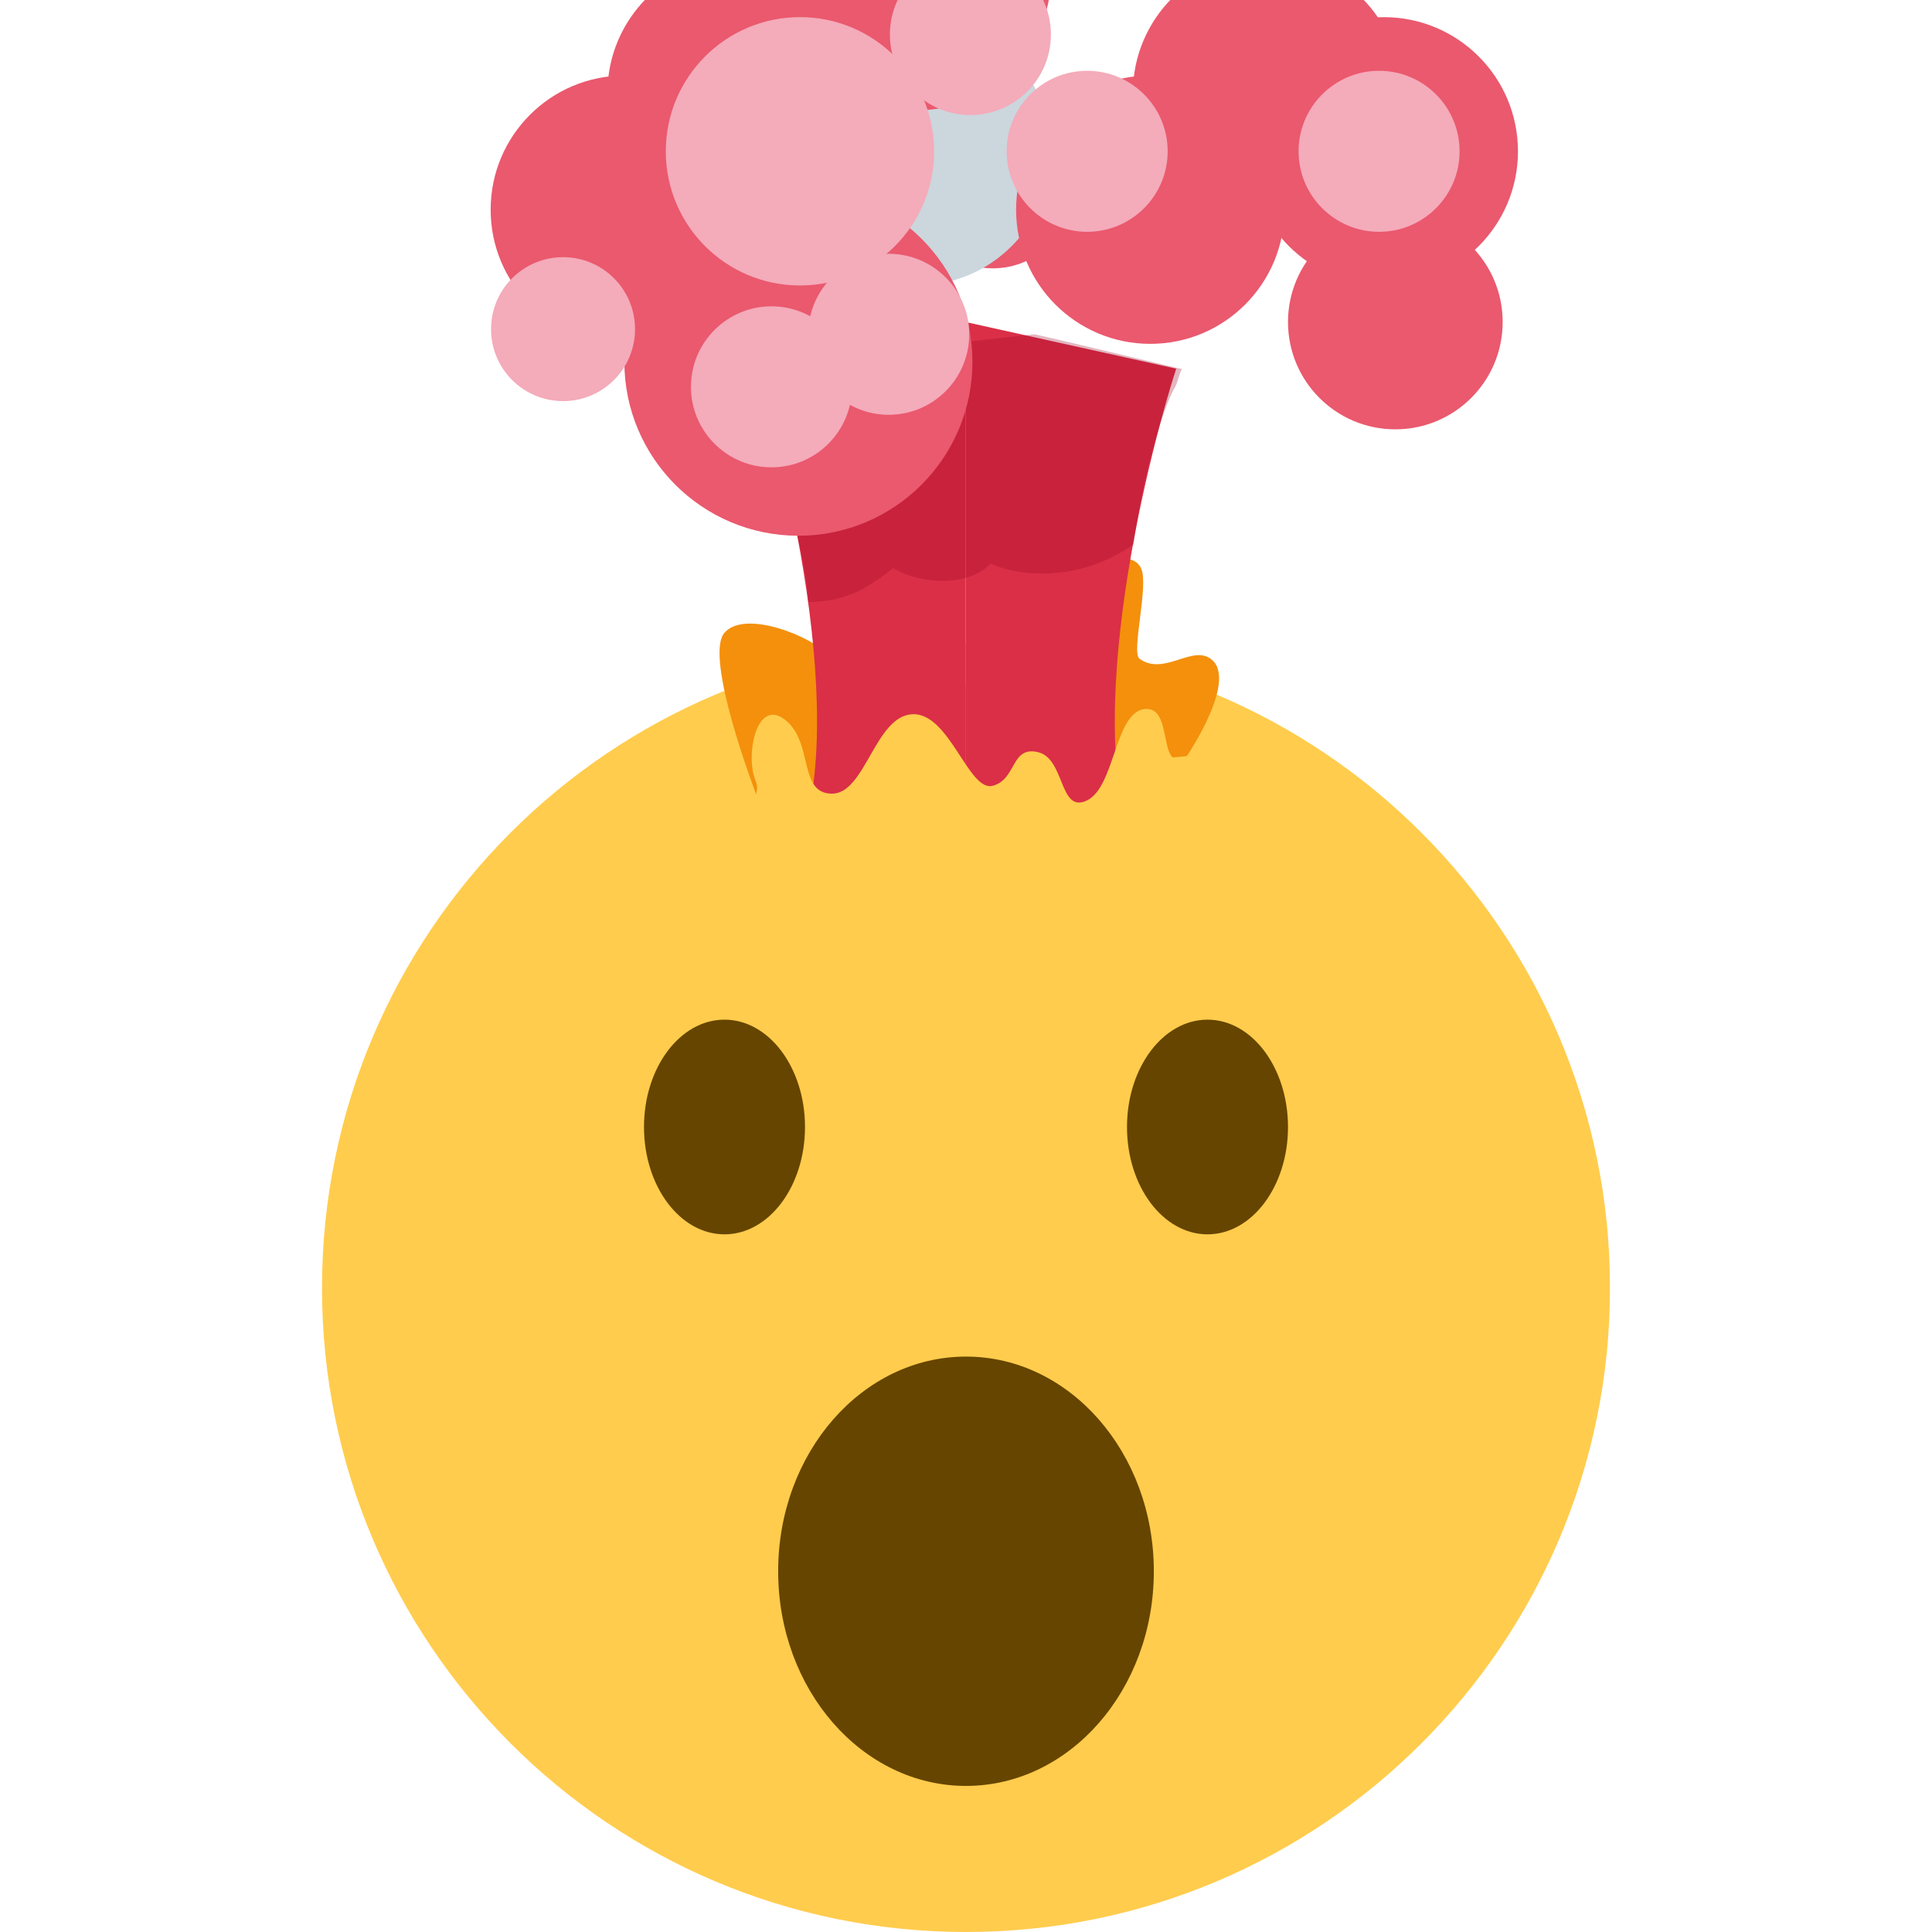 <?xml version="1.0" encoding="iso-8859-1"?>
<!-- Generator: Adobe Illustrator 19.0.0, SVG Export Plug-In . SVG Version: 6.00 Build 0)  -->
<svg xmlns="http://www.w3.org/2000/svg" xmlns:xlink="http://www.w3.org/1999/xlink" version="1.1" id="Capa_1" x="0px" y="0px" viewBox="0 0 512 512" style="enable-background:new 0 0 512 512;" xml:space="preserve">
<g>
	<g>
		<g transform="matrix(1.25 0 0 -1.25 0 45)">
			<path style="fill:#FFCC4D;" d="M341.333-237.067c0-75.412-61.121-136.533-136.533-136.533     c-75.401,0-136.533,61.121-136.533,136.533c0,75.401,61.133,136.533,136.533,136.533     C280.212-100.533,341.333-161.666,341.333-237.067"/>
			<g>
				<path style="fill:#F4900C;" d="M153.6-98.144c4.392,5.018,18.739-0.785,22.756-5.245s52.998-10.138,51.2-3.857      c-5.689,19.922,11.378,29.298,14.393,22.687c1.638-3.595-2.173-17.772-0.364-19.092c4.938-3.595,10.672,2.458,14.643,0.262      c6.975-3.857-4.619-20.924-4.619-20.924l-91.295-8.09C160.313-132.402,149.129-103.253,153.6-98.144"/>
				<path style="fill:#F4900C;" d="M251.563-149.458c0-9.421-20.958-17.067-46.808-17.067s-46.808,7.646-46.808,17.067      c0,9.421,20.958,17.067,46.808,17.067S251.563-140.037,251.563-149.458"/>
			</g>
			<g>
				<path style="fill:#DA2F47;" d="M160.199-42.165c6.372-19.752,21.811-81.146,6.372-107.315      c6.36-9.876,19.092-12.709,38.195-12.709v129.9"/>
				<path style="fill:#DA2F47;" d="M249.367-42.165c-6.372-19.752-21.811-81.146-6.372-107.315      c-6.36-9.876-19.092-12.709-38.195-12.709v129.9"/>
			</g>
			<g>
				<g transform="translate(15 31.5)">
					<path id="SVGCleanerId_0" style="fill:#EA596E;" d="M170.667-15.2c0-15.713-12.732-28.444-28.444-28.444       S113.778-30.913,113.778-15.2s12.732,28.444,28.444,28.444S170.667,0.513,170.667-15.2"/>
				</g>
				<g transform="translate(13 29.5)">
					<path id="SVGCleanerId_0_1_" style="fill:#EA596E;" d="M147.911-37.956c0-15.713-12.732-28.444-28.444-28.444       S91.022-53.668,91.022-37.956s12.732,28.444,28.444,28.444S147.911-22.243,147.911-37.956"/>
				</g>
				<path style="fill:#EA596E;" d="M227.556-3.822c0-9.421-7.646-17.067-17.067-17.067c-9.421,0-17.067,7.646-17.067,17.067      s7.646,17.067,17.067,17.067C219.91,13.244,227.556,5.599,227.556-3.822"/>
			</g>
			<g>
				<g style="opacity:0.29;">
					<path style="fill:#9D0522;" d="M249.151-46.011c0.535,0.887,0.831,2.856,1.445,3.755c-15.406,3.686-30.982,7.384-31.334,7.384       c-0.717,0-80.361-9.239-82.489-9.717c-2.071-0.455-0.478,7.111-0.478,7.111s14.598-27.705,29.4-32.233       c2.048-0.637,5.416-14.95,5.678-21.948c7.1,0.205,11.446,2.002,18.022,7.248c4.267-2.844,15.167-4.745,20.617,0.944       c4.574-2.287,17.943-4.676,30.345,4.096C241.789-67.14,246.363-50.619,249.151-46.011"/>
				</g>
				<g transform="translate(18 30.5)">
					<path id="SVGCleanerId_0_2_" style="fill:#CCD6DD;" d="M204.8-26.578c0-15.713-12.732-28.444-28.444-28.444       s-28.444,12.732-28.444,28.444s12.732,28.444,28.444,28.444S204.8-10.865,204.8-26.578"/>
				</g>
				<g>
					<g transform="translate(18 33.5)">
						<path id="SVGCleanerId_0_3_" style="fill:#EA596E;" d="M204.8,7.556c0-15.713-12.732-28.444-28.444-28.444        S147.911-8.157,147.911,7.556S160.643,36,176.356,36S204.8,23.268,204.8,7.556"/>
					</g>
					<path style="fill:#EA596E;" d="M206.165-40.686c0-20.378-16.521-36.898-36.898-36.898s-36.898,16.521-36.898,36.898       S148.89-3.788,169.267-3.788S206.165-20.309,206.165-40.686"/>
					<g transform="translate(22 29.5)">
						<path id="SVGCleanerId_0_4_" style="fill:#EA596E;" d="M250.311-37.956c0-15.713-12.732-28.444-28.444-28.444        s-28.444,12.732-28.444,28.444s12.732,28.444,28.444,28.444S250.311-22.243,250.311-37.956"/>
					</g>
					<g transform="translate(26 30.5)">
						<path id="SVGCleanerId_0_5_" style="fill:#EA596E;" d="M295.822-26.578c0-15.713-12.732-28.444-28.444-28.444        s-28.444,12.732-28.444,28.444s12.732,28.444,28.444,28.444S295.822-10.865,295.822-26.578"/>
					</g>
					<path style="fill:#EA596E;" d="M318.578-32.267c0-12.572-10.183-22.756-22.756-22.756s-22.756,10.183-22.756,22.756       S283.25-9.511,295.822-9.511S318.578-19.694,318.578-32.267"/>
					<g transform="translate(24 31.5)">
						<path id="SVGCleanerId_0_6_" style="fill:#EA596E;" d="M273.067-15.2c0-15.713-12.732-28.444-28.444-28.444        S216.178-30.913,216.178-15.2s12.732,28.444,28.444,28.444S273.067,0.513,273.067-15.2"/>
					</g>
				</g>
				<g transform="translate(16 30.5)">
					<path id="SVGCleanerId_0_7_" style="fill:#F4ABBA;" d="M182.044-26.578c0-15.713-12.732-28.444-28.444-28.444       s-28.444,12.732-28.444,28.444S137.887,1.867,153.6,1.867S182.044-10.865,182.044-26.578"/>
				</g>
				<g transform="translate(18 32.5)">
					<path id="SVGCleanerId_1" style="fill:#F4ABBA;" d="M204.8-3.822c0-9.421-7.646-17.067-17.067-17.067       s-17.067,7.646-17.067,17.067s7.646,17.067,17.067,17.067S204.8,5.599,204.8-3.822"/>
				</g>
				<g transform="translate(20 30.5)">
					<path id="SVGCleanerId_1_1_" style="fill:#F4ABBA;" d="M227.556-26.578c0-9.421-7.646-17.067-17.067-17.067       c-9.421,0-17.067,7.646-17.067,17.067s7.646,17.067,17.067,17.067C219.91-9.511,227.556-17.157,227.556-26.578"/>
				</g>
				<g>
					<path style="fill:#F4ABBA;" d="M180.622-46.011c0-9.432-7.646-17.067-17.067-17.067c-9.421,0-17.067,7.634-17.067,17.067       c0,9.421,7.646,17.067,17.067,17.067C172.976-28.944,180.622-36.59,180.622-46.011"/>
					<path style="fill:#F4ABBA;" d="M134.633-33.78c0-8.431-6.827-15.258-15.258-15.258s-15.269,6.827-15.269,15.258       s6.838,15.258,15.269,15.258S134.633-25.349,134.633-33.78"/>
					<path style="fill:#F4ABBA;" d="M205.483-34.872c0-9.421-7.646-17.067-17.067-17.067c-9.421,0-17.067,7.646-17.067,17.067       c0,9.432,7.646,17.067,17.067,17.067C197.837-17.806,205.483-25.44,205.483-34.872"/>
				</g>
				<g transform="translate(25 30.5)">
					<path id="SVGCleanerId_1_2_" style="fill:#F4ABBA;" d="M284.444-26.578c0-9.421-7.646-17.067-17.067-17.067       s-17.067,7.646-17.067,17.067s7.646,17.067,17.067,17.067S284.444-17.157,284.444-26.578"/>
				</g>
				<g>
					<path style="fill:#FFCC4D;" d="M160.199-129.535c-2.241,5.234,0.125,17.692,6.235,12.937c6.11-4.756,2.742-15.565,9.887-15.667       c7.134-0.114,9.148,16.395,17.067,16.839c7.919,0.444,11.935-16.509,17.067-15.167c5.131,1.331,3.789,8.476,9.591,7.134       c5.803-1.331,4.46-13.13,10.411-10.24c5.951,2.879,5.86,18.694,12.231,19.376c6.36,0.683,2.48-13.949,8.886-9.978       c6.394,3.971,5.404-4.938-1.024-9.853c-6.406-4.915-36.477-17.636-68.073-9.489       C150.881-135.509,162.441-134.769,160.199-129.535"/>
					<path style="fill:#FFCC4D;" d="M257.9-168.8H150.71v36.409l112.629-6.622L257.9-168.8z"/>
				</g>
				<g>
					<path style="fill:#664500;" d="M170.667-202.933c0-12.572-7.646-22.756-17.067-22.756c-9.432,0-17.067,10.183-17.067,22.756       c0,12.572,7.634,22.756,17.067,22.756C163.021-180.178,170.667-190.361,170.667-202.933"/>
					<path style="fill:#664500;" d="M273.067-202.933c0-12.572-7.646-22.756-17.067-22.756c-9.421,0-17.067,10.183-17.067,22.756       c0,12.561,7.646,22.756,17.067,22.756C265.421-180.178,273.067-190.372,273.067-202.933"/>
					<path style="fill:#664500;" d="M244.622-297.119c0-25.145-17.84-45.511-39.822-45.511c-21.993,0-39.822,20.366-39.822,45.511       c0,25.134,17.829,45.511,39.822,45.511C226.782-251.607,244.622-271.985,244.622-297.119"/>
				</g>
			</g>
		</g>
	</g>
</g>
<g>
</g>
<g>
</g>
<g>
</g>
<g>
</g>
<g>
</g>
<g>
</g>
<g>
</g>
<g>
</g>
<g>
</g>
<g>
</g>
<g>
</g>
<g>
</g>
<g>
</g>
<g>
</g>
<g>
</g>
</svg>

